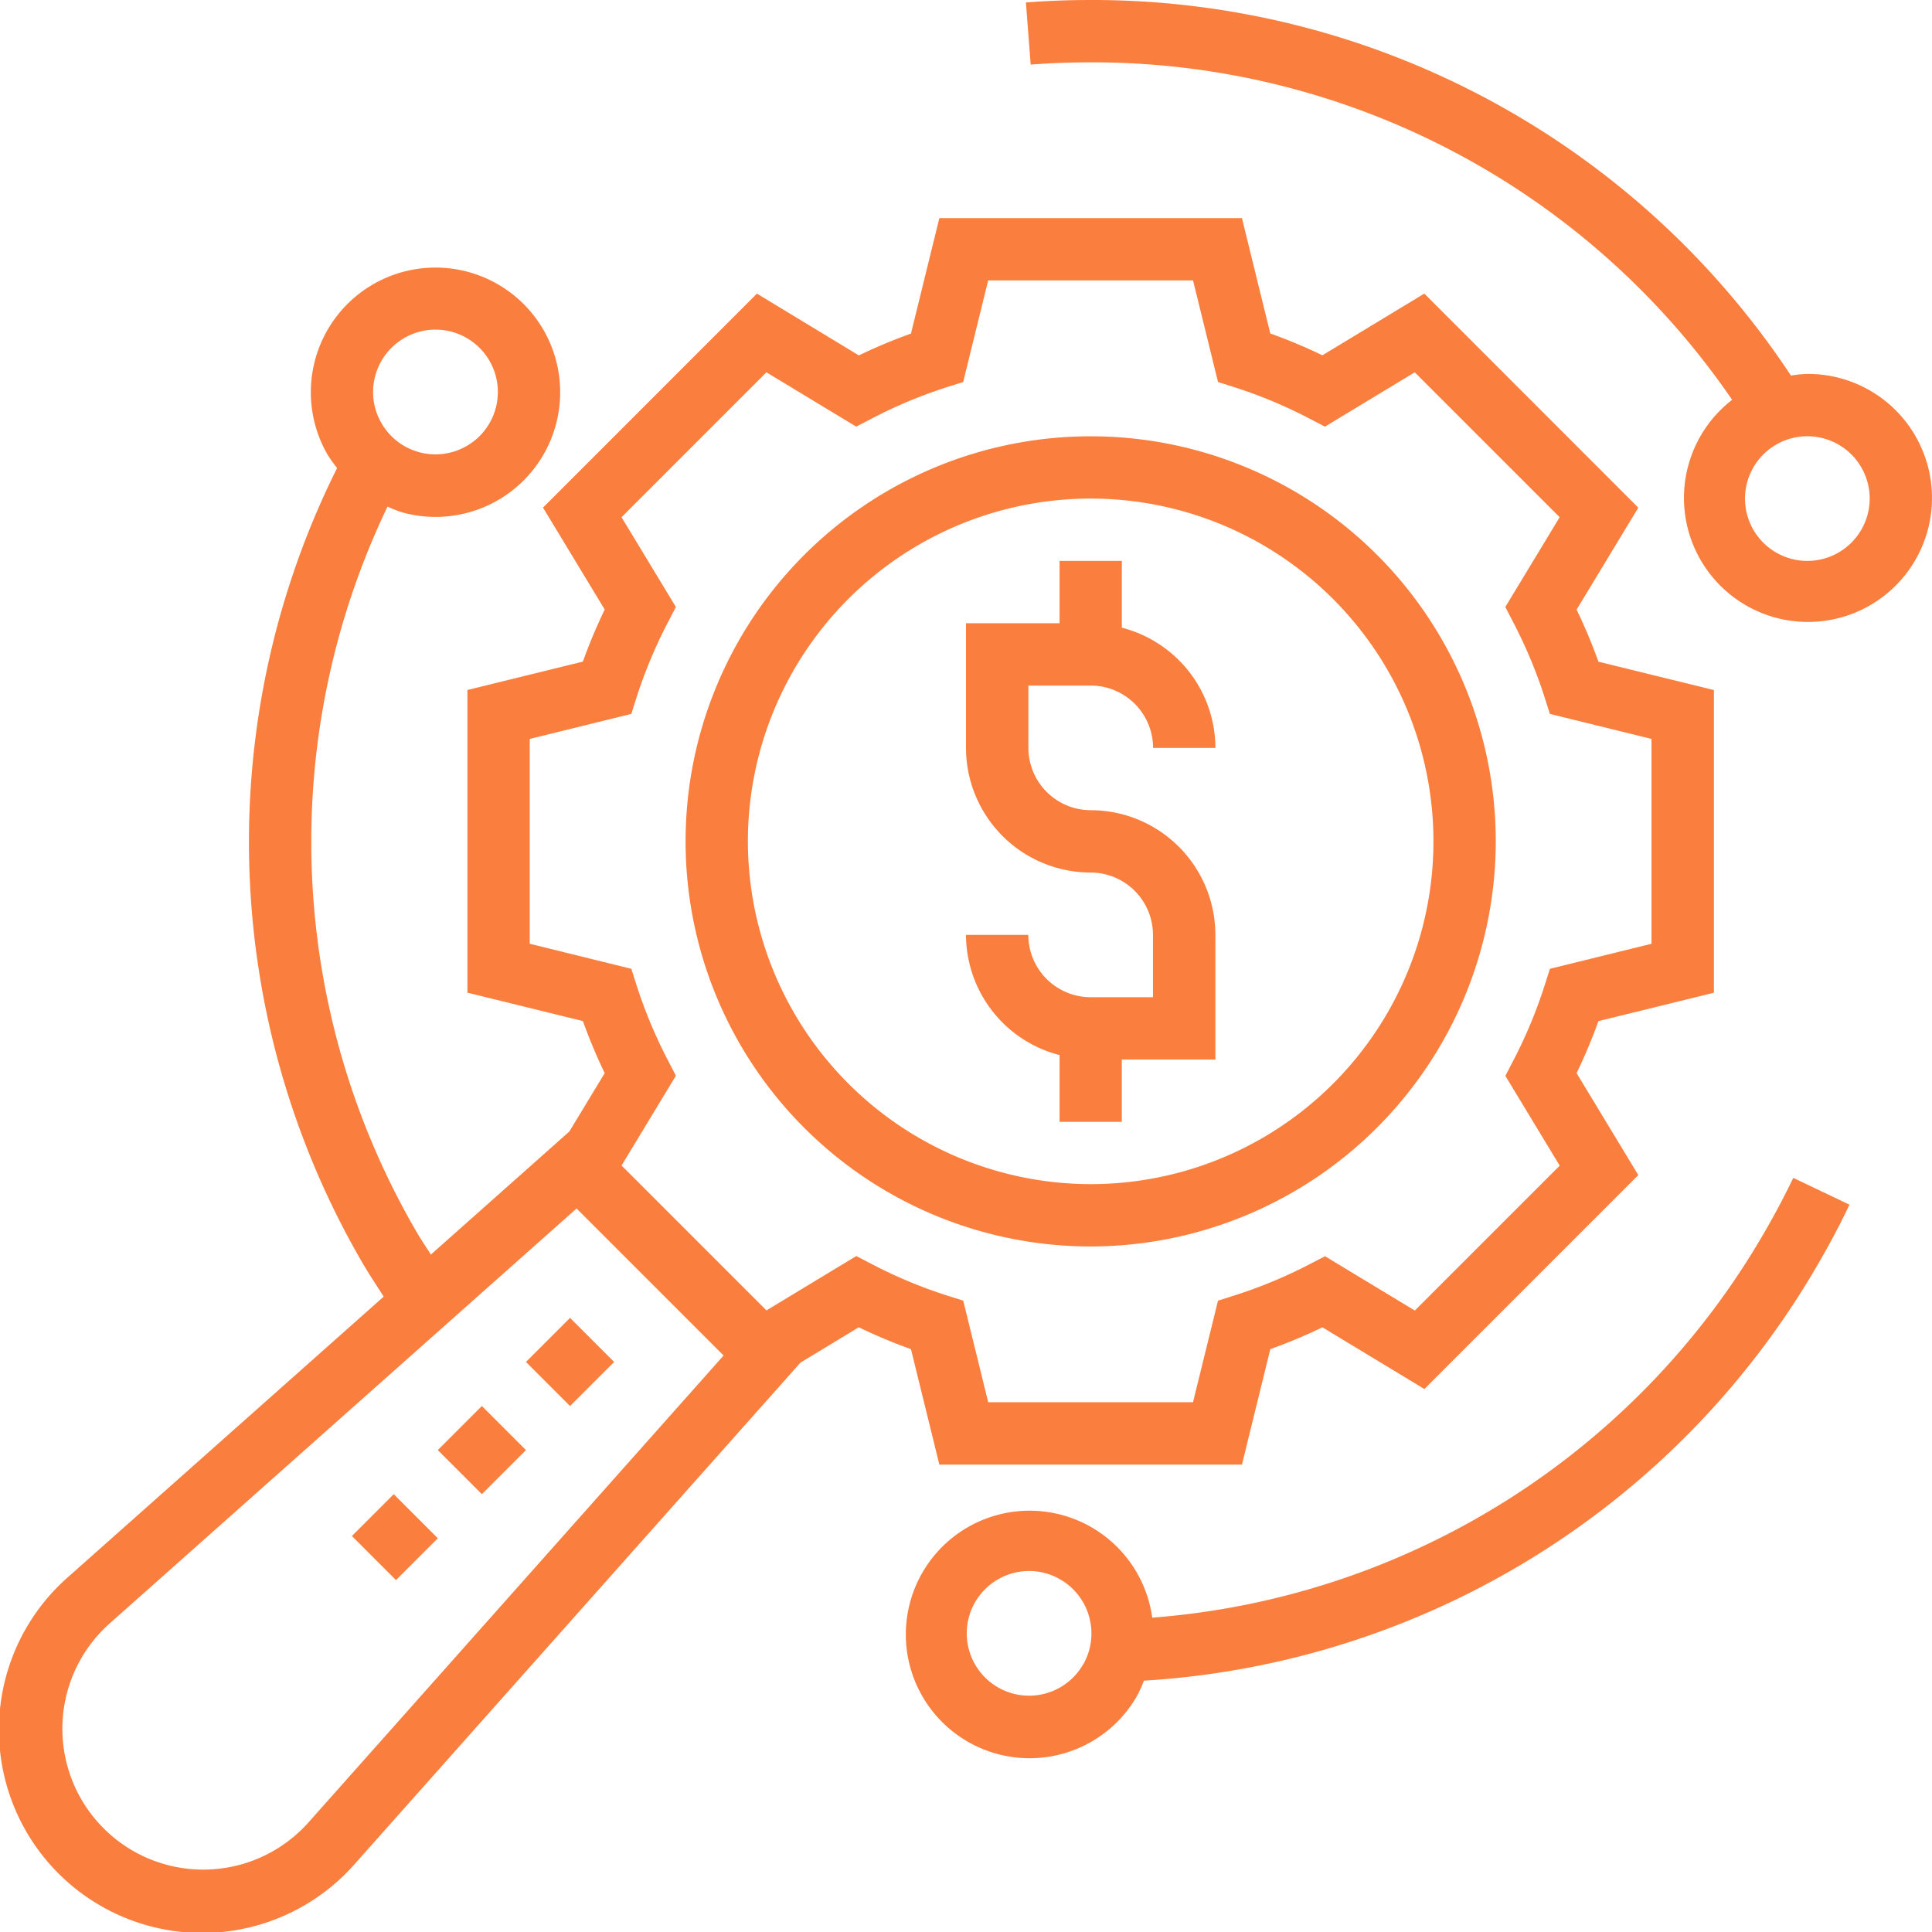 <svg xmlns="http://www.w3.org/2000/svg" width="64" height="64" viewBox="0 0 64 64"><defs><style>.a{fill:#fa7e3e;}</style></defs><g transform="translate(-1 -1)"><rect class="a" width="2.065" height="2.065" transform="translate(15.503 49.036) rotate(-45)"/><rect class="a" width="1.96" height="2.065" transform="translate(12.657 51.883) rotate(-45)"/><rect class="a" width="2.065" height="2.065" transform="translate(18.423 46.117) rotate(-45)"/><path class="a" d="M31.177,45.466l.94,3.825H42.141l.94-3.825a17.708,17.708,0,0,0,1.726-.723l3.377,2.044L55.271,39.7l-2.044-3.377A18.1,18.1,0,0,0,53.95,34.6l3.825-.94V23.633l-3.825-.94a17.839,17.839,0,0,0-.723-1.725l2.044-3.377L48.183,10.5l-3.377,2.044a17.456,17.456,0,0,0-1.726-.723L42.141,8H32.117l-.94,3.825a17.707,17.707,0,0,0-1.726.723L26.075,10.5l-7.087,7.089,2.044,3.377a18.1,18.1,0,0,0-.723,1.725l-3.825.94V33.658l3.825.94a17.84,17.84,0,0,0,.723,1.725L19.86,38.257l-4.587,4.077c-.164-.262-.34-.518-.493-.785a25.679,25.679,0,0,1-.943-23.993,4.124,4.124,0,0,0,.519.2,4.168,4.168,0,0,0,1.076.142,4.13,4.13,0,1,0-3.583-2.067,4.159,4.159,0,0,0,.319.446,27.731,27.731,0,0,0,.825,26.307c.224.387.475.763.718,1.142L3.259,53.012a6.732,6.732,0,1,0,9.5,9.5l14.758-16.6,1.931-1.17A17.584,17.584,0,0,0,31.177,45.466ZM13.43,13.226a2.066,2.066,0,1,1,.206,1.565A2.048,2.048,0,0,1,13.43,13.226ZM11.219,61.144a4.667,4.667,0,1,1-6.588-6.59L20.1,40.807l4.87,4.87ZM26.39,44.183l-4.8-4.8,1.8-2.974-.266-.514a15.893,15.893,0,0,1-1.035-2.477l-.175-.551-3.366-.83V25.252l3.365-.829.175-.551a15.851,15.851,0,0,1,1.035-2.477l.266-.514-1.8-2.974,4.8-4.8,2.975,1.8.514-.267a15.693,15.693,0,0,1,2.476-1.036l.552-.175.828-3.365h6.787l.828,3.365.552.175a15.693,15.693,0,0,1,2.476,1.036l.514.267,2.975-1.8,4.8,4.8-1.8,2.974.266.514a15.893,15.893,0,0,1,1.035,2.477l.175.551,3.366.829v6.786l-3.365.829-.175.551A15.852,15.852,0,0,1,51.134,35.9l-.266.514,1.8,2.974-4.8,4.8-2.975-1.8-.514.267A15.693,15.693,0,0,1,41.9,43.685l-.552.175-.828,3.365H33.736l-.828-3.365-.552-.175a15.693,15.693,0,0,1-2.476-1.036l-.514-.267Z" transform="translate(0 0.226)"/><path class="a" d="M37.161,37.581V35.516h3.1V31.387a4.133,4.133,0,0,0-4.129-4.129,2.067,2.067,0,0,1-2.065-2.065V23.129h2.065a2.067,2.067,0,0,1,2.065,2.065h2.065a4.125,4.125,0,0,0-3.1-3.982V19H35.1v2.065H32v4.129a4.133,4.133,0,0,0,4.129,4.129,2.067,2.067,0,0,1,2.065,2.065v2.065H36.129a2.067,2.067,0,0,1-2.065-2.065H32a4.125,4.125,0,0,0,3.1,3.982v2.211Z" transform="translate(1 0.581)"/><path class="a" d="M49.839,28.419A13.419,13.419,0,1,0,36.419,41.839,13.435,13.435,0,0,0,49.839,28.419Zm-24.774,0A11.355,11.355,0,1,1,36.419,39.774,11.368,11.368,0,0,1,25.065,28.419Z" transform="translate(0.71 0.452)"/><path class="a" d="M59.809,13.387a4.1,4.1,0,0,0-.543.055A27.74,27.74,0,0,0,36.067,1c-.717,0-1.439.027-2.144.082l.158,2.058c.652-.051,1.32-.075,1.986-.075a25.678,25.678,0,0,1,21.25,11.18,4.108,4.108,0,1,0,2.492-.858Zm0,6.194a2.065,2.065,0,1,1,2.065-2.065A2.067,2.067,0,0,1,59.809,19.581Z" transform="translate(1.062)"/><path class="a" d="M58.541,40.555A25.677,25.677,0,0,1,38.233,53.368a4.1,4.1,0,1,0-.5,2.587,4.05,4.05,0,0,0,.224-.5A27.738,27.738,0,0,0,60.329,41.587c.358-.622.7-1.259,1-1.9L59.469,38.8C59.186,39.387,58.875,39.978,58.541,40.555Zm-22.6,14.368a2.065,2.065,0,1,1-1.784-3.1,2.043,2.043,0,0,1,1.028.277A2.069,2.069,0,0,1,35.944,54.923Z" transform="translate(0.936 1.219)"/></g></svg>